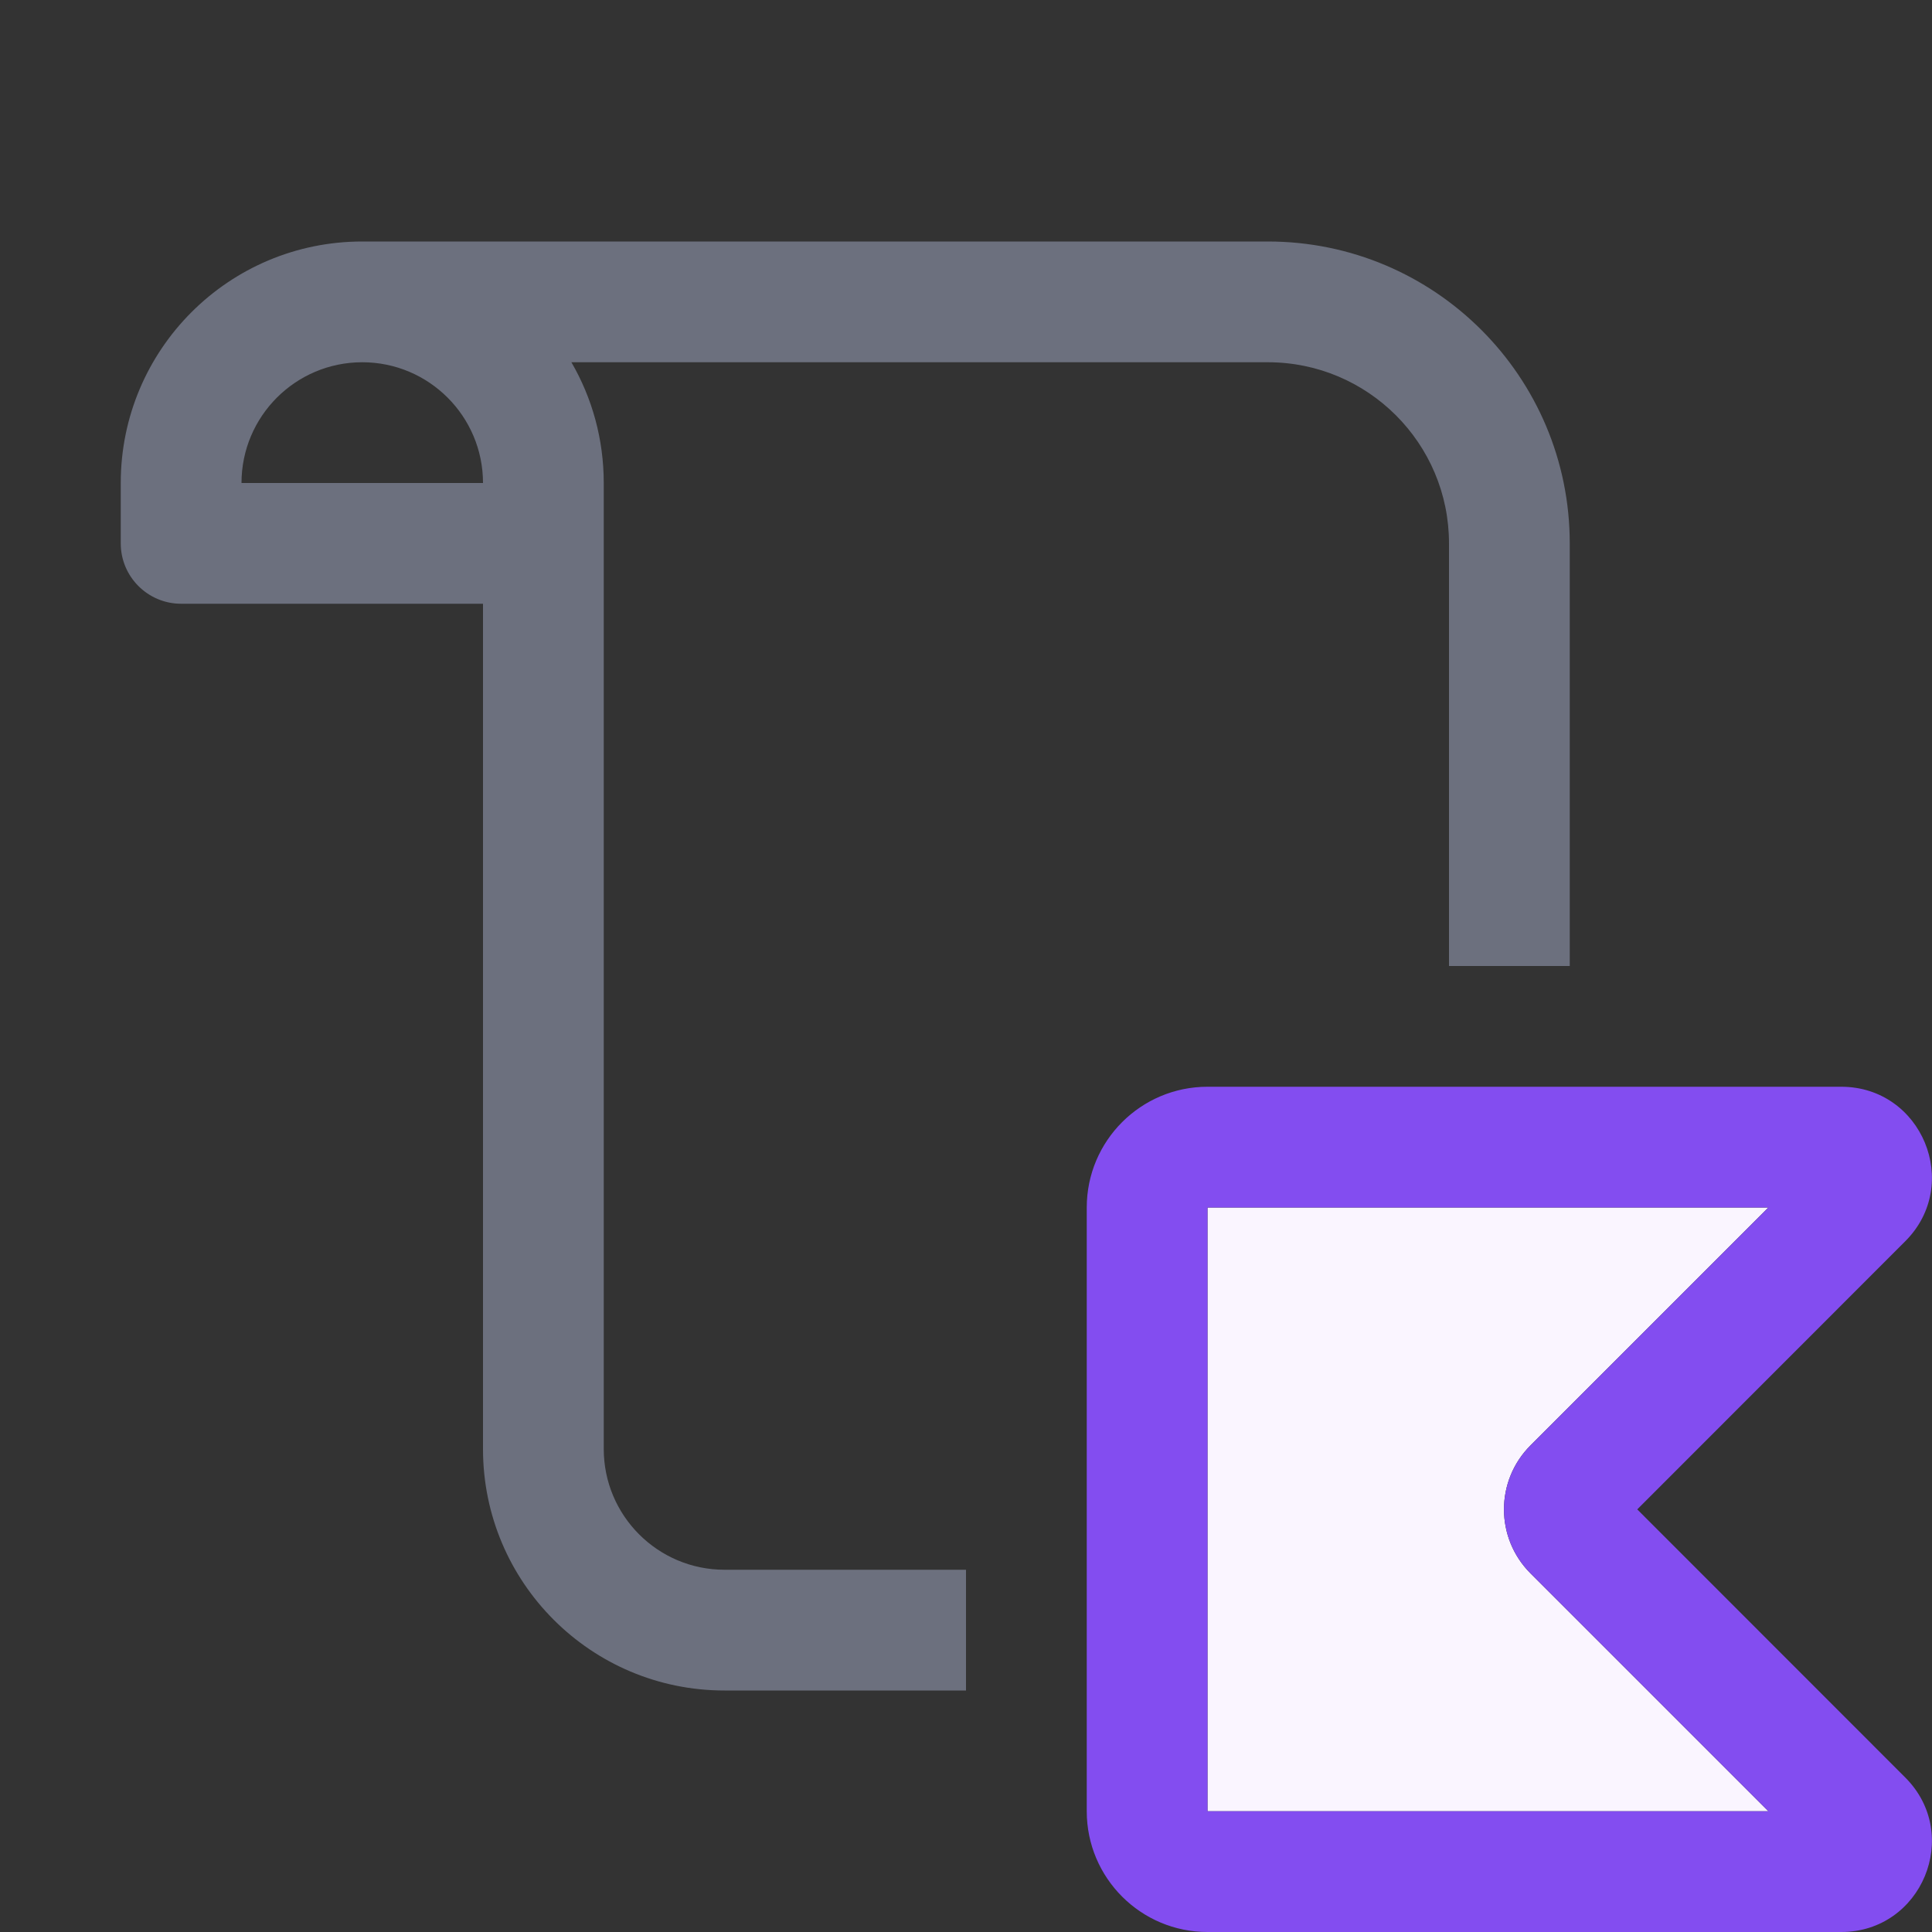 <!-- Copyright 2000-2024 JetBrains s.r.o. and contributors. Use of this source code is governed by the Apache 2.0 license. -->
<svg width="16" height="16" viewBox="0 0 16 16" fill="none" xmlns="http://www.w3.org/2000/svg">
<rect x="0" y="0" width="16" height="16" fill="#333333" stroke="none"/>
<path fill-rule="evenodd" clip-rule="evenodd" d="M3 3C2.448 3 2 3.448 2 4H4C4 3.448 3.552 3 3 3ZM4.732 3H10.5C11.328 3 12 3.672 12 4.5V8H13V4.5C13 3.119 11.881 2 10.5 2H3C1.895 2 1 2.895 1 4V4.5C1 4.776 1.224 5 1.5 5H4V12C4 13.105 4.895 14 6 14H8V13H6C5.448 13 5 12.552 5 12V4C5 3.636 4.903 3.294 4.732 3Z" fill="#6C707E"/>
<path d="M10 10H14.645L12.675 11.97C12.382 12.263 12.382 12.737 12.675 13.03L14.645 15H10V10Z" fill="#FAF5FF"/>
<path fill-rule="evenodd" clip-rule="evenodd" d="M9 10C9 9.448 9.448 9 10 9H15.248C15.916 9 16.251 9.808 15.778 10.28L13.559 12.5L15.778 14.72C16.251 15.192 15.916 16 15.248 16H10C9.448 16 9 15.552 9 15V10ZM14.645 10L10 10V15H14.645L12.675 13.03C12.382 12.737 12.382 12.263 12.675 11.97L14.645 10Z" fill="#834DF0"/>
</svg>
